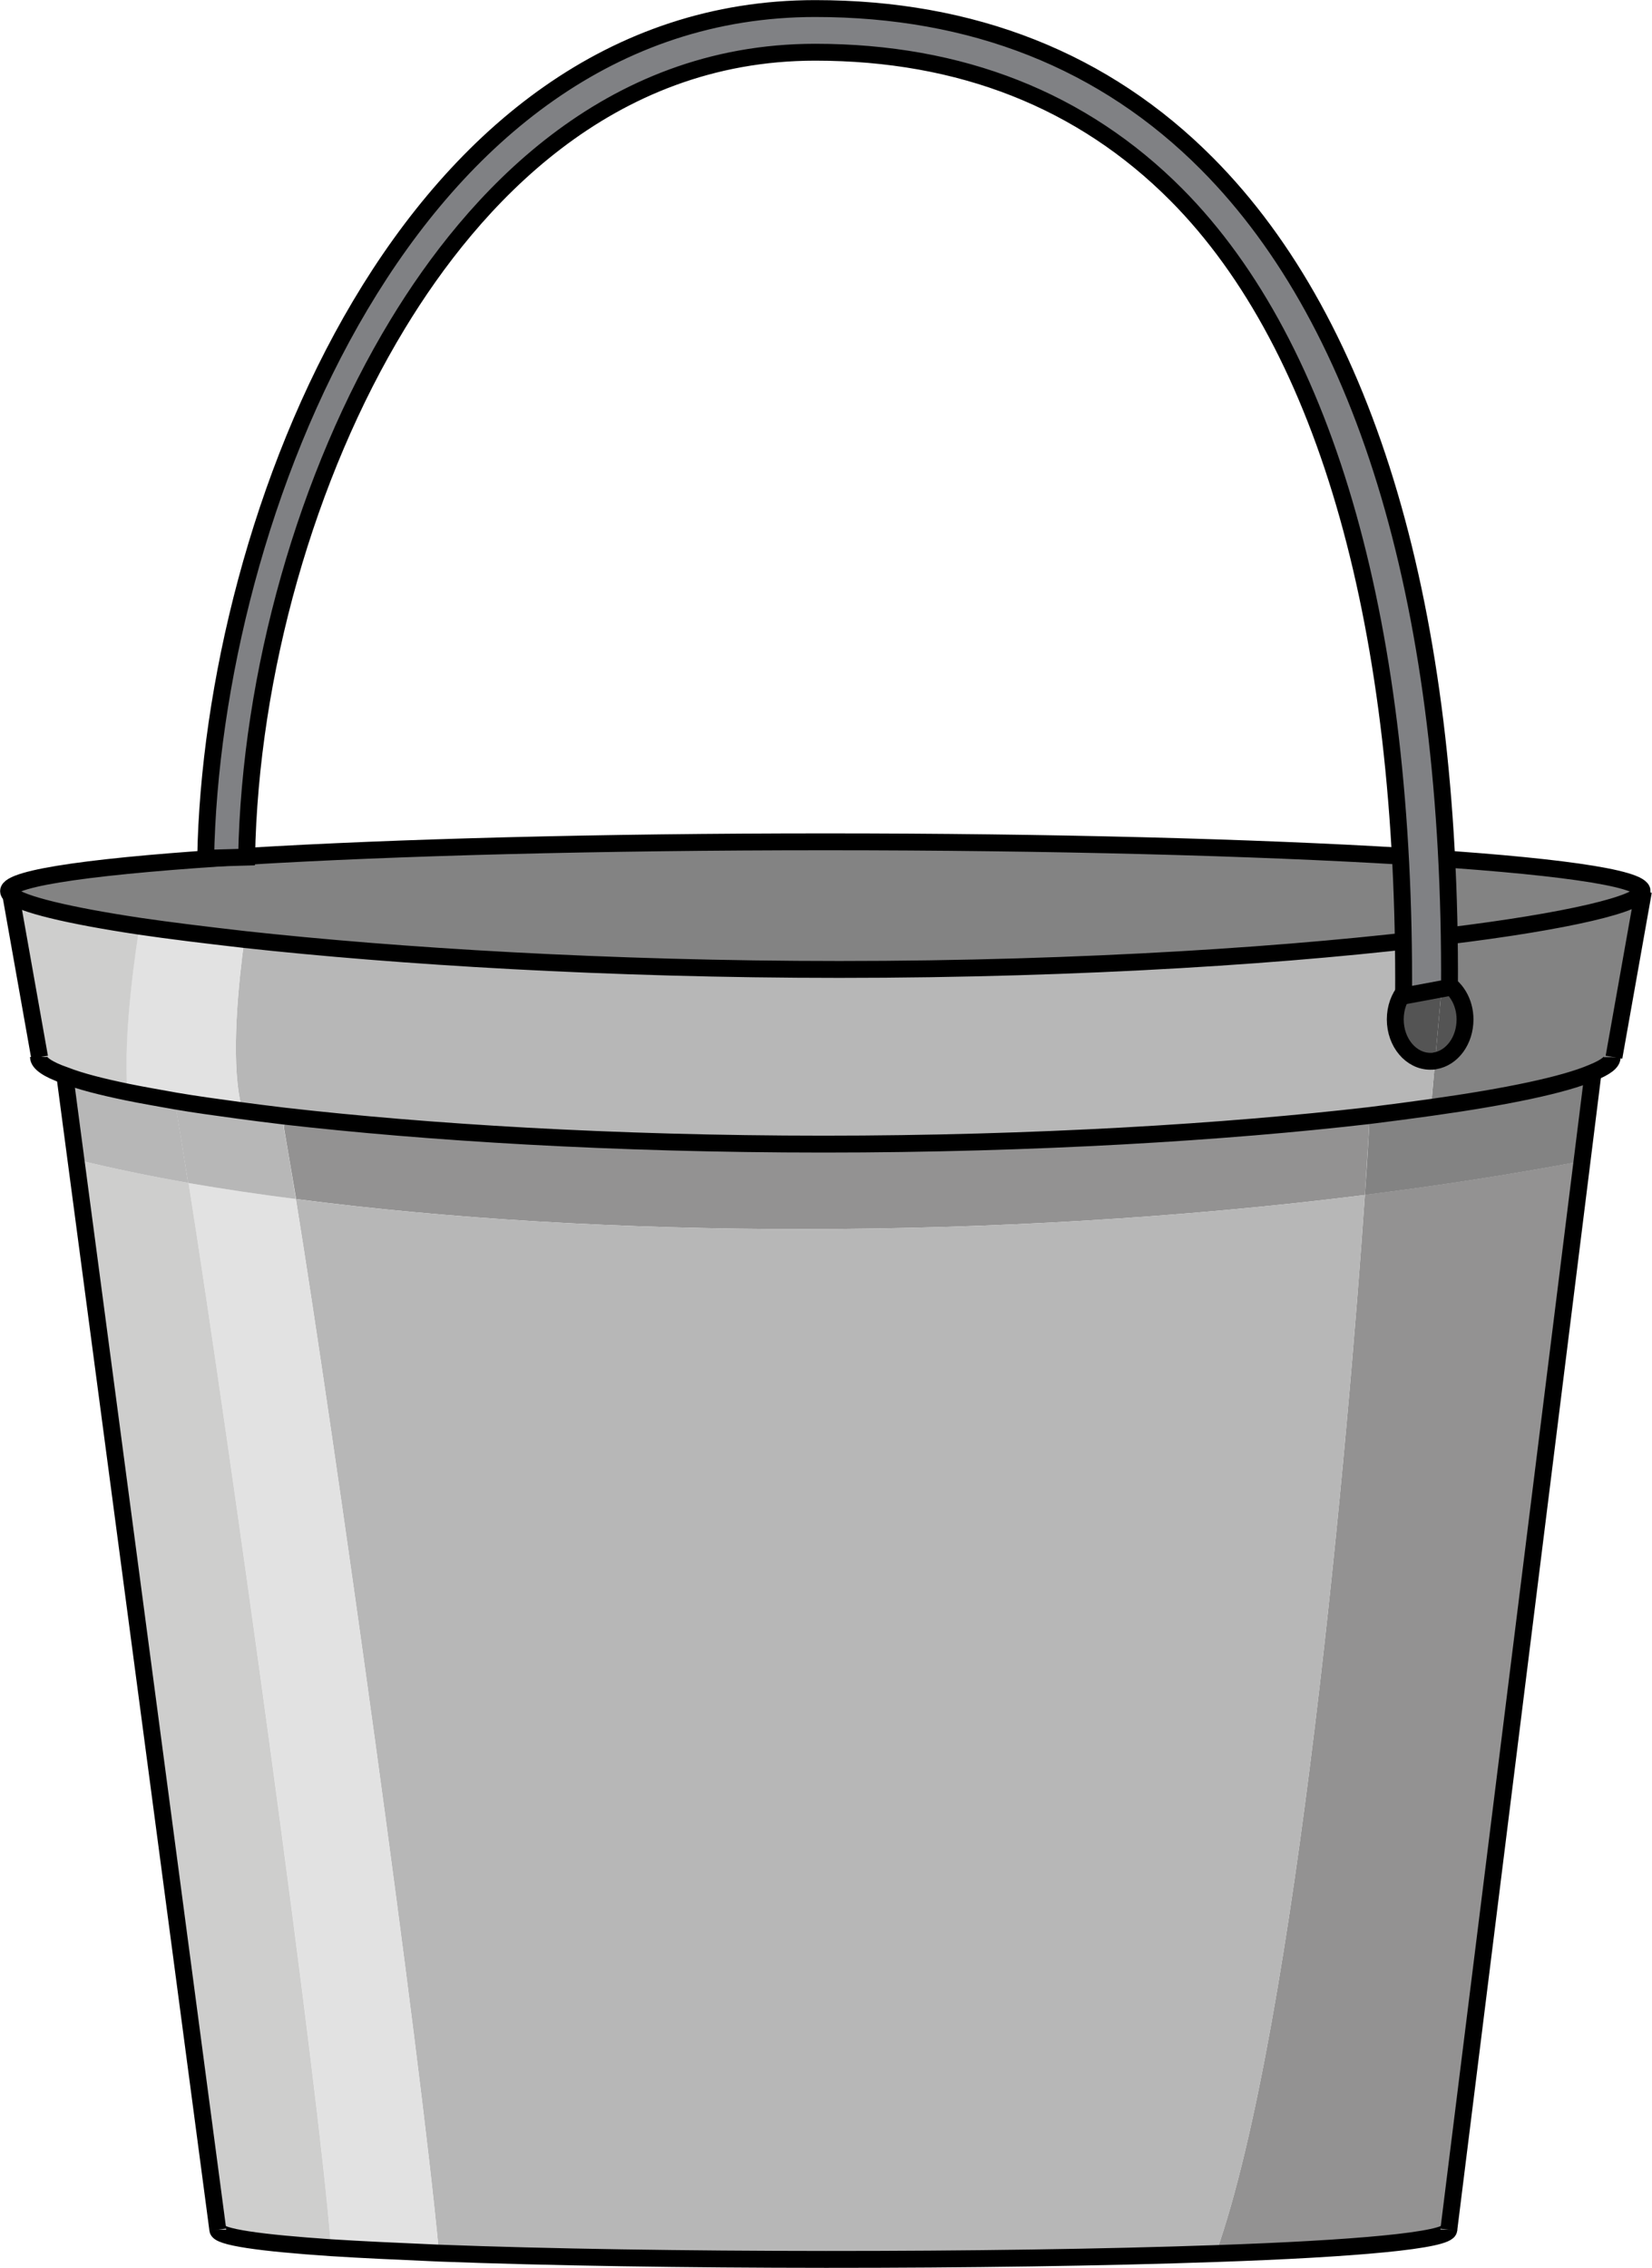 <?xml version="1.0" encoding="UTF-8"?><svg id="a" xmlns="http://www.w3.org/2000/svg" width="73.42" height="100.76" viewBox="0 0 73.42 100.76"><defs><style>.b{fill:#808184;}.b,.c{stroke:#000;stroke-width:.75px;}.c{fill:none;}.d{fill:#545454;}.d,.e,.f,.g,.h,.i{stroke-width:0px;}.e{fill:#838383;}.f{fill:#cececd;}.g{fill:#939292;}.h{fill:#b7b7b7;}.i{fill:#e2e2e2;}</style></defs><path class="e" d="m73.04,39.6l-1.31,7.37h-.08c0,.23-.3.45-.89.69-1.24.53-3.73,1.06-7.16,1.54.06-.69.12-1.37.18-2.07.76-.14,1.33-.91,1.33-1.84,0-.79-.42-1.47-1.01-1.72.06-.66.12-1.31.18-1.98,5.44-.66,8.68-1.45,8.68-1.99h.08Z"/><path class="e" d="m63.6,49.2c3.43-.48,5.92-1.01,7.16-1.54l.03.08-.48,3.85c-3.13.59-6.36,1.09-9.65,1.5.11-1.57.18-2.79.21-3.52.97-.12,1.89-.24,2.73-.36Z"/><path class="g" d="m70.31,51.59l-5.92,47.47c0,.48-4.23.85-10.35,1.06v-.02c3.61-10.18,5.91-36.58,6.62-47.02,3.29-.41,6.53-.91,9.65-1.5Z"/><path class="e" d="m10.86,41.74c-1.74-.2-3.31-.39-4.67-.59-3.2-.48-5.24-.98-5.71-1.39-.08-.05-.11-.11-.11-.17,0-1.21,16.25-2.19,36.3-2.19s36.3.98,36.3,2.19c0,.54-3.25,1.33-8.68,1.99-6.48.82-16.09,1.48-26.99,1.48-10.26,0-19.67-.59-26.43-1.33Z"/><path class="h" d="m60.87,49.57c-6.3.73-14.86,1.27-24.27,1.27s-17.69-.53-23.93-1.24c-.73-.09-1.4-.17-2.05-.26l.06-.41c-.42-1.98-.08-5.29.18-7.19,6.77.74,16.18,1.33,26.43,1.33,10.91,0,20.51-.66,26.99-1.48-.06.66-.12,1.31-.18,1.98-.17-.08-.35-.12-.53-.12-.86,0-1.56.83-1.56,1.84s.69,1.86,1.56,1.86c.08,0,.15,0,.21-.02-.06.69-.12,1.37-.18,2.07-.85.12-1.77.24-2.73.36Z"/><path class="d" d="m64.1,43.57c.59.26,1.01.94,1.01,1.72,0,.94-.57,1.71-1.33,1.84.11-1.19.21-2.37.32-3.56Z"/><path class="d" d="m64.1,43.57c-.11,1.19-.21,2.37-.32,3.56-.06.02-.14.02-.21.02-.86,0-1.56-.83-1.56-1.86s.69-1.84,1.56-1.84c.18,0,.36.05.53.12Z"/><path class="g" d="m60.87,49.57c-.03.73-.11,1.95-.21,3.52-16.33,2.05-34.11,1.93-47.5.18-.23-1.34-.41-2.42-.54-3.16l.06-.51c6.24.71,14.65,1.24,23.93,1.24s17.97-.54,24.27-1.27Z"/><path class="h" d="m60.66,53.09c-.71,10.44-3.01,36.84-6.62,47.02v.02c-9.92.35-24.79.35-34.53-.02v-.02c-.86-9.2-4.65-36.27-6.36-46.82,13.4,1.75,31.18,1.87,47.5-.18Z"/><path class="i" d="m19.51,100.09v.02c-1.8-.08-3.41-.15-4.8-.24v-.02c-.54-7.28-4.47-35.53-6.33-47.29,1.51.26,3.11.5,4.77.71,1.71,10.56,5.5,37.62,6.36,46.82Z"/><path class="f" d="m14.71,99.85v.02c-3.11-.21-5.03-.47-5.03-.8L3.38,51.56l.09-.02c1.51.36,3.16.71,4.89,1.01h.02c1.86,11.77,5.78,40.01,6.33,47.29Z"/><path class="h" d="m12.67,49.6l-.06.51c.14.74.32,1.81.54,3.16-1.66-.21-3.26-.45-4.77-.71h-.02c-.24-1.53-.44-2.76-.6-3.64.88.15,1.83.29,2.85.42.65.09,1.33.17,2.05.26Z"/><path class="i" d="m7.76,48.92c-.77-.14-1.48-.26-2.11-.39-.2-2.72.42-6.62.54-7.37,1.36.2,2.93.39,4.67.59-.26,1.9-.6,5.21-.18,7.19l-.06.41c-1.03-.14-1.98-.27-2.85-.42Z"/><path class="h" d="m5.65,48.52c.63.14,1.34.26,2.11.39.17.88.36,2.11.6,3.64-1.74-.3-3.38-.65-4.89-1.01l-.09.02-.5-3.78c.66.26,1.6.5,2.76.74Z"/><path class="f" d="m2.88,47.78c-.79-.27-1.19-.56-1.19-.82h.08l-1.28-7.2c.47.41,2.51.91,5.71,1.39-.12.76-.74,4.65-.54,7.37-1.16-.24-2.1-.48-2.76-.74Z"/><path class="c" d="m72.97,39.6c0,.54-3.25,1.33-8.68,1.99-6.48.82-16.09,1.48-26.99,1.48-10.26,0-19.67-.59-26.43-1.33-1.74-.2-3.31-.39-4.67-.59-3.2-.48-5.24-.98-5.71-1.39-.08-.05-.11-.11-.11-.17,0-1.21,16.25-2.19,36.3-2.19s36.3.98,36.3,2.19Z"/><path class="c" d="m71.65,46.97c0,.23-.3.45-.89.69-1.24.53-3.73,1.06-7.16,1.54-.85.12-1.77.24-2.73.36-6.3.73-14.86,1.27-24.27,1.27s-17.69-.53-23.93-1.24c-.73-.09-1.4-.17-2.05-.26-1.03-.14-1.98-.27-2.85-.42-.77-.14-1.48-.26-2.11-.39-1.16-.24-2.1-.48-2.76-.74-.79-.27-1.19-.56-1.19-.82"/><path class="c" d="m64.39,99.06c0,.48-4.23.85-10.35,1.06-9.92.35-24.79.35-34.53-.02-1.8-.08-3.41-.15-4.8-.24-3.11-.21-5.03-.47-5.03-.8"/><polyline class="c" points=".45 39.6 .48 39.76 1.76 46.97"/><line class="c" x1="73.04" y1="39.6" x2="71.73" y2="46.97"/><polyline class="c" points="9.68 99.06 3.38 51.56 2.88 47.78 2.87 47.69"/><polyline class="c" points="64.39 99.06 70.31 51.59 70.79 47.74"/><path class="c" d="m64.1,43.57c.59.26,1.01.94,1.01,1.72,0,.94-.57,1.71-1.33,1.84-.06.02-.14.02-.21.02-.86,0-1.56-.83-1.56-1.86s.69-1.84,1.56-1.84c.18,0,.36.05.53.12Z"/><path class="b" d="m64.42,43.87l-2.04.38c.1-16.23-3.33-28.79-10.1-35.6-4.18-4.2-9.58-6.33-16.05-6.33-9.28,0-15.22,6.58-18.56,12.09-4.05,6.67-6.56,15.52-6.71,23.67l-1.82.05C9.42,22.94,18.16.38,36.23.38c7.01,0,12.87,2.32,17.42,6.9,7.14,7.18,10.86,19.84,10.77,36.59Z"/></svg>